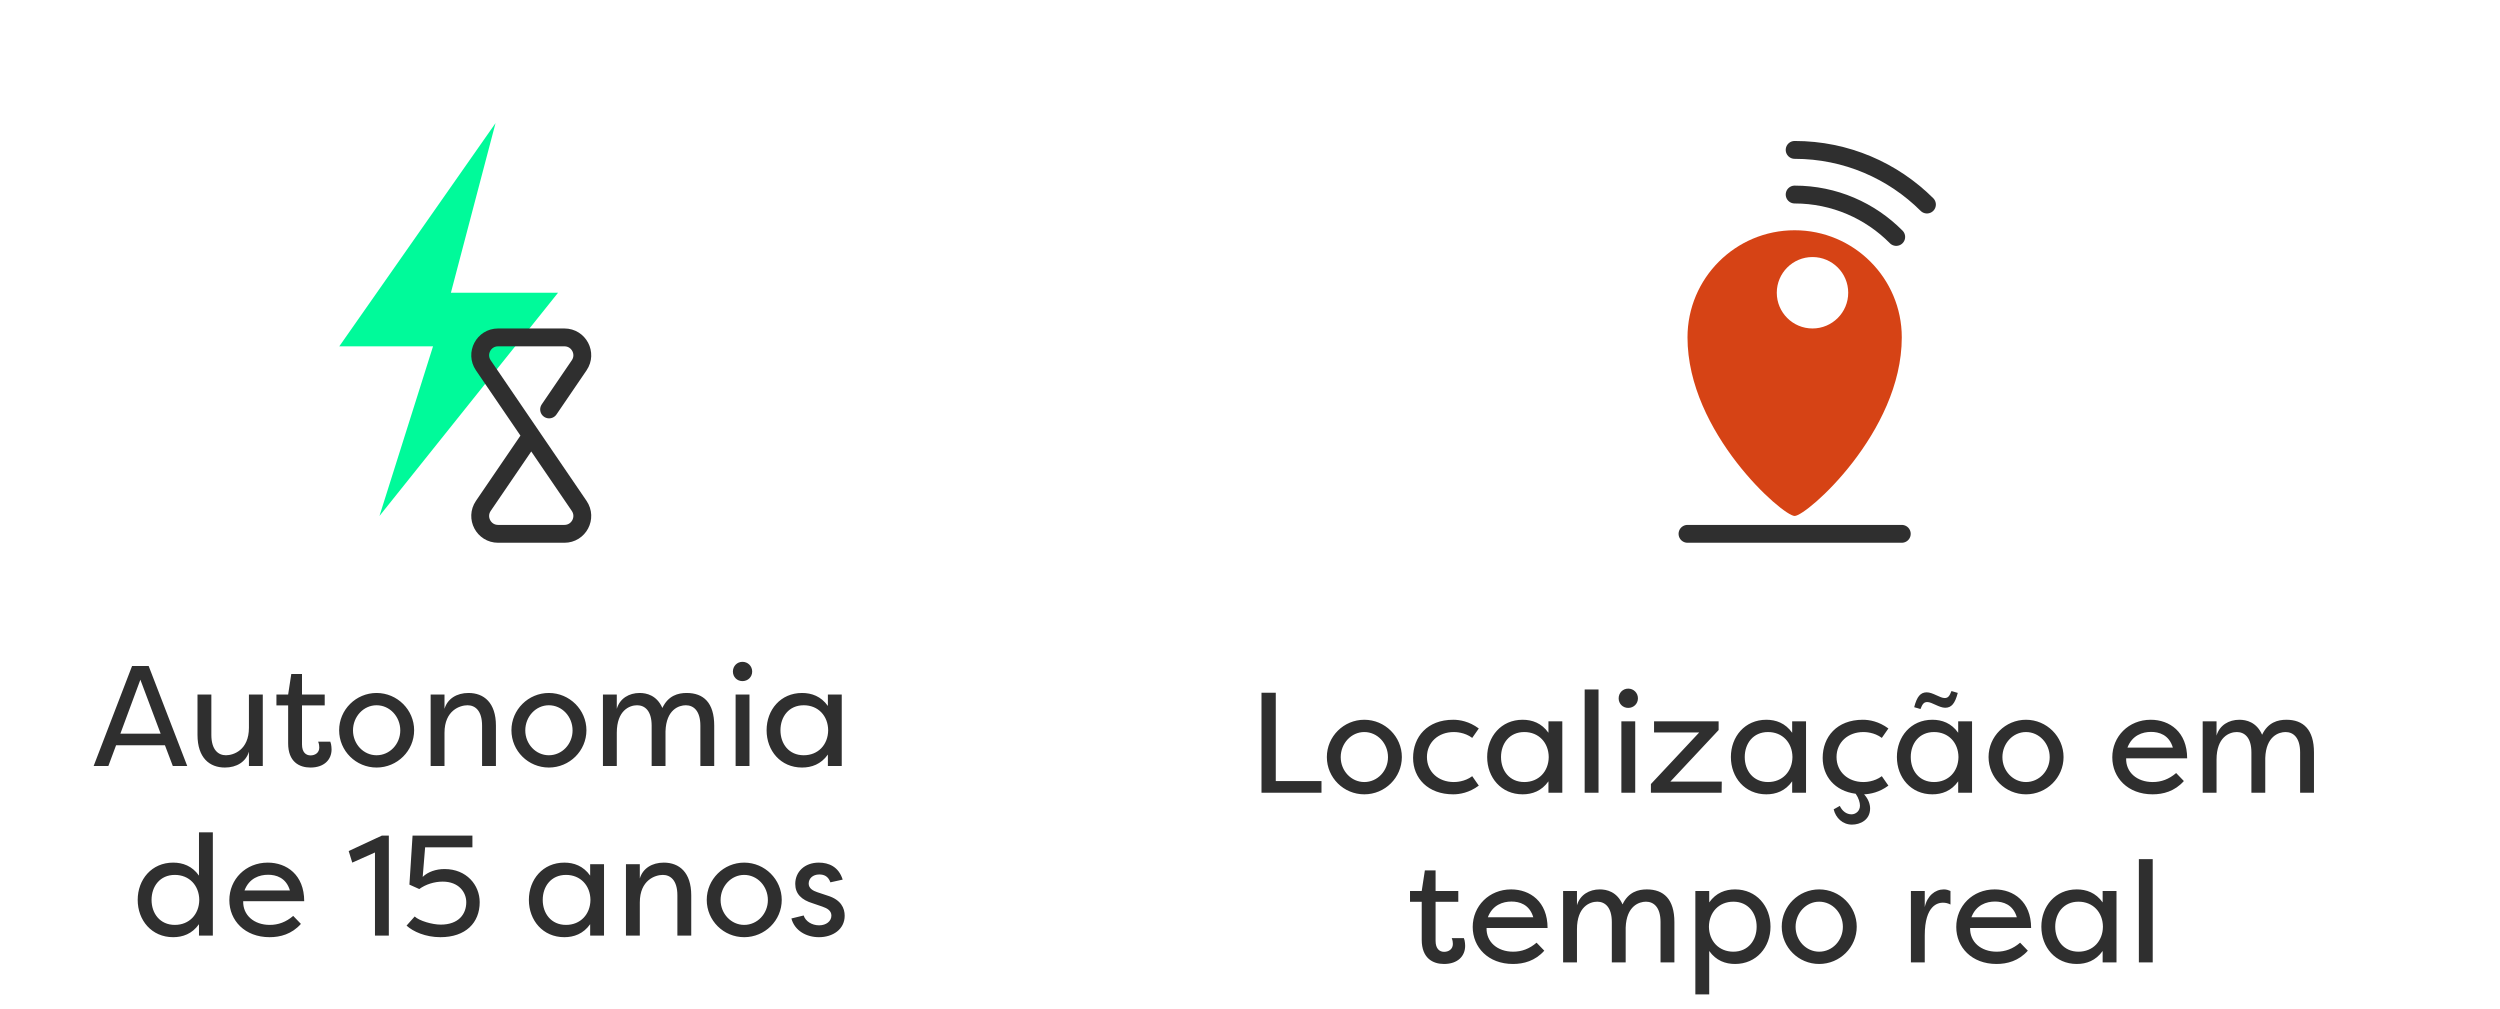 <svg width="280" height="113" viewBox="0 0 280 113" fill="none" xmlns="http://www.w3.org/2000/svg">
<path d="M38 38.789L55.5 13.789L50.5 32.789H62.5L42.5 57.789L48.5 38.789H38Z" fill="#00FA9A"/>
<path d="M59.5 48.789L54.132 56.662C53.227 57.99 54.177 59.789 55.784 59.789H63.216C64.823 59.789 65.773 57.99 64.868 56.662L59.5 48.789ZM59.5 48.789L54.132 40.916C53.227 39.588 54.177 37.789 55.784 37.789H63.216C64.823 37.789 65.773 39.588 64.868 40.916L61.5 45.856" stroke="#2F2F2F" stroke-width="2" stroke-linecap="round"/>
<path d="M13.481 82.173L15.721 76.125L17.993 82.173H13.481ZM18.473 83.469L19.353 85.789H20.969L16.649 74.589H14.793L10.489 85.789H12.137L13.001 83.469H18.473ZM23.672 77.789H22.12V82.301C22.12 84.877 23.464 85.965 25.192 85.965C26.504 85.965 27.544 85.325 27.88 84.189V85.789H29.432V77.789H27.88V81.501C27.88 84.029 26.136 84.589 25.304 84.589C24.456 84.589 23.672 83.997 23.672 82.301V77.789ZM33.824 79.005H36.368V77.789H33.824V75.485H32.624L32.272 77.789H30.96V79.005H32.272V83.261C32.272 85.309 33.504 85.965 34.768 85.965C36.32 85.965 37.136 85.069 37.136 83.933C37.136 83.933 37.136 83.389 36.992 83.069C36.528 83.069 36.096 83.069 35.632 83.069C35.744 83.309 35.76 83.613 35.76 83.725C35.76 84.317 35.28 84.605 34.784 84.605C34.256 84.605 33.824 84.253 33.824 83.373V79.005ZM37.983 81.789C37.983 84.109 39.871 85.965 42.175 85.965C44.495 85.965 46.383 84.093 46.383 81.789C46.383 79.501 44.495 77.613 42.175 77.613C39.871 77.613 37.983 79.485 37.983 81.789ZM39.535 81.805C39.535 80.253 40.719 78.989 42.175 78.989C43.647 78.989 44.831 80.253 44.831 81.805C44.831 83.341 43.647 84.589 42.175 84.589C40.719 84.589 39.535 83.341 39.535 81.805ZM53.992 85.789H55.544V81.277C55.544 78.701 54.2 77.613 52.472 77.613C51.16 77.613 50.12 78.253 49.784 79.389V77.789H48.232V85.789H49.784V82.077C49.784 79.549 51.528 78.989 52.36 78.989C53.208 78.989 53.992 79.581 53.992 81.277V85.789ZM57.28 81.789C57.28 84.109 59.168 85.965 61.472 85.965C63.792 85.965 65.68 84.093 65.68 81.789C65.68 79.501 63.792 77.613 61.472 77.613C59.168 77.613 57.28 79.485 57.28 81.789ZM58.832 81.805C58.832 80.253 60.016 78.989 61.472 78.989C62.944 78.989 64.128 80.253 64.128 81.805C64.128 83.341 62.944 84.589 61.472 84.589C60.016 84.589 58.832 83.341 58.832 81.805ZM72.985 85.789H74.537V81.901C74.617 79.453 76.057 78.989 76.809 78.989C77.657 78.989 78.441 79.581 78.441 81.277V85.789H79.993V81.277C79.993 78.701 78.793 77.613 76.905 77.613C75.945 77.613 74.841 77.901 74.185 79.293C73.561 77.869 72.409 77.613 71.641 77.613C70.457 77.613 69.417 78.221 69.081 79.389V77.789H67.529V85.789H69.081V82.077C69.081 79.549 70.521 78.989 71.353 78.989C72.201 78.989 72.985 79.581 72.985 81.277V85.789ZM83.941 85.789H82.389V77.789H83.941V85.789ZM82.085 75.213C82.085 75.821 82.549 76.285 83.157 76.285C83.765 76.285 84.245 75.821 84.245 75.213C84.245 74.605 83.765 74.125 83.157 74.125C82.549 74.125 82.085 74.605 82.085 75.213ZM85.859 81.789C85.859 84.077 87.427 85.965 89.827 85.965C90.899 85.965 91.955 85.597 92.723 84.509V85.789H94.275V77.789H92.723V79.069C91.955 77.981 90.899 77.613 89.827 77.613C87.427 77.613 85.859 79.501 85.859 81.789ZM92.755 81.789C92.739 83.405 91.635 84.589 90.019 84.589C88.355 84.589 87.411 83.309 87.411 81.789C87.411 80.269 88.355 78.989 90.019 78.989C91.635 78.989 92.739 80.173 92.755 81.789ZM15.422 100.789C15.422 103.077 16.99 104.965 19.39 104.965C20.462 104.965 21.518 104.597 22.286 103.509V104.789H23.838V93.221H22.286V98.069C21.518 96.981 20.462 96.613 19.39 96.613C16.99 96.613 15.422 98.501 15.422 100.789ZM22.318 100.789C22.302 102.405 21.198 103.589 19.582 103.589C17.918 103.589 16.974 102.309 16.974 100.789C16.974 99.269 17.918 97.989 19.582 97.989C21.198 97.989 22.302 99.173 22.318 100.789ZM32.839 102.581C32.038 103.269 31.174 103.589 30.215 103.589C28.439 103.589 27.191 102.485 27.238 100.933H34.071C34.071 97.973 32.102 96.613 29.991 96.613C27.511 96.613 25.686 98.485 25.686 100.821C25.686 103.093 27.415 104.965 30.198 104.965C31.383 104.965 32.678 104.629 33.703 103.477L32.839 102.581ZM30.023 97.973C30.902 97.973 32.038 98.277 32.471 99.733H27.383C27.91 98.341 29.078 97.973 30.023 97.973ZM39.453 96.613L41.997 95.477V104.789H43.549V93.589H42.765L39.053 95.317L39.453 96.613ZM45.534 103.669C46.27 104.341 47.662 104.965 49.326 104.965C52.158 104.965 53.726 103.349 53.726 101.045C53.726 99.125 52.254 97.333 49.79 97.333C48.846 97.333 47.934 97.637 47.342 98.213L47.614 94.901H52.91V93.589H46.206L45.854 99.077L46.958 99.573C47.678 99.045 48.654 98.741 49.582 98.741C51.374 98.741 52.222 99.925 52.222 101.045C52.222 102.405 51.342 103.557 49.358 103.557C48.43 103.557 46.958 103.141 46.446 102.645L45.534 103.669ZM59.234 100.789C59.234 103.077 60.802 104.965 63.202 104.965C64.274 104.965 65.33 104.597 66.098 103.509V104.789H67.65V96.789H66.098V98.069C65.33 96.981 64.274 96.613 63.202 96.613C60.802 96.613 59.234 98.501 59.234 100.789ZM66.13 100.789C66.114 102.405 65.01 103.589 63.394 103.589C61.73 103.589 60.786 102.309 60.786 100.789C60.786 99.269 61.73 97.989 63.394 97.989C65.01 97.989 66.114 99.173 66.13 100.789ZM75.867 104.789H77.419V100.277C77.419 97.701 76.075 96.613 74.347 96.613C73.035 96.613 71.995 97.253 71.659 98.389V96.789H70.107V104.789H71.659V101.077C71.659 98.549 73.403 97.989 74.235 97.989C75.083 97.989 75.867 98.581 75.867 100.277V104.789ZM79.155 100.789C79.155 103.109 81.043 104.965 83.347 104.965C85.667 104.965 87.555 103.093 87.555 100.789C87.555 98.501 85.667 96.613 83.347 96.613C81.043 96.613 79.155 98.485 79.155 100.789ZM80.707 100.805C80.707 99.253 81.891 97.989 83.347 97.989C84.819 97.989 86.003 99.253 86.003 100.805C86.003 102.341 84.819 103.589 83.347 103.589C81.891 103.589 80.707 102.341 80.707 100.805ZM94.38 98.517C93.932 97.077 92.828 96.613 91.708 96.613C90.124 96.613 89.068 97.637 89.068 98.997C89.068 100.101 89.756 100.789 91.036 101.173L92.108 101.541C92.668 101.733 93.116 102.005 93.116 102.549C93.116 103.173 92.54 103.637 91.74 103.637C90.924 103.637 90.204 103.173 90.012 102.533L88.636 102.869C89.004 104.245 90.316 104.965 91.724 104.965C93.276 104.965 94.604 104.085 94.604 102.565C94.604 101.717 94.204 100.773 92.684 100.309L91.532 99.925C91.052 99.765 90.572 99.493 90.572 98.965C90.572 98.389 91.036 97.941 91.756 97.941C92.252 97.941 92.748 98.101 93.004 98.821L94.38 98.517Z" fill="#2F2F2F"/>
<path fill-rule="evenodd" clip-rule="evenodd" d="M201 57.789C202.333 57.789 213 48.456 213 37.789C213 31.162 207.627 25.789 201 25.789C194.373 25.789 189 31.162 189 37.789C189 48.456 199.667 57.789 201 57.789ZM203 36.789C205.209 36.789 207 34.998 207 32.789C207 30.58 205.209 28.789 203 28.789C200.791 28.789 199 30.58 199 32.789C199 34.998 200.791 36.789 203 36.789Z" fill="#D64315"/>
<path d="M201 21.789C205.45 21.789 209.476 23.606 212.376 26.538" stroke="#2F2F2F" stroke-width="2" stroke-linecap="round"/>
<path d="M201 16.789C206.783 16.789 212.02 19.127 215.818 22.909" stroke="#2F2F2F" stroke-width="2" stroke-linecap="round"/>
<path d="M189 59.789H213" stroke="#2F2F2F" stroke-width="2" stroke-linecap="round" stroke-linejoin="round"/>
<path d="M148.007 87.477H142.887V77.589H141.287V88.789H148.007V87.477ZM148.608 84.789C148.608 87.109 150.496 88.965 152.8 88.965C155.12 88.965 157.008 87.093 157.008 84.789C157.008 82.501 155.12 80.613 152.8 80.613C150.496 80.613 148.608 82.485 148.608 84.789ZM150.16 84.805C150.16 83.253 151.344 81.989 152.8 81.989C154.272 81.989 155.456 83.253 155.456 84.805C155.456 86.341 154.272 87.589 152.8 87.589C151.344 87.589 150.16 86.341 150.16 84.805ZM158.265 84.885C158.265 87.157 159.929 88.965 162.761 88.965C163.481 88.965 164.553 88.789 165.625 87.989L164.889 86.933C164.041 87.573 163.033 87.589 162.825 87.589C161.097 87.589 159.817 86.437 159.817 84.789C159.817 83.141 161.097 81.989 162.825 81.989C163.033 81.989 164.041 82.005 164.889 82.645L165.625 81.589C164.553 80.789 163.481 80.613 162.761 80.613C159.849 80.613 158.265 82.533 158.265 84.885ZM166.562 84.789C166.562 87.077 168.13 88.965 170.53 88.965C171.602 88.965 172.658 88.597 173.426 87.509V88.789H174.978V80.789H173.426V82.069C172.658 80.981 171.602 80.613 170.53 80.613C168.13 80.613 166.562 82.501 166.562 84.789ZM173.458 84.789C173.442 86.405 172.338 87.589 170.722 87.589C169.058 87.589 168.114 86.309 168.114 84.789C168.114 83.269 169.058 81.989 170.722 81.989C172.338 81.989 173.442 83.173 173.458 84.789ZM179.035 77.221H177.483V88.789H179.035V77.221ZM183.145 88.789H181.593V80.789H183.145V88.789ZM181.289 78.213C181.289 78.821 181.753 79.285 182.361 79.285C182.969 79.285 183.449 78.821 183.449 78.213C183.449 77.605 182.969 77.125 182.361 77.125C181.753 77.125 181.289 77.605 181.289 78.213ZM192.822 88.789L192.838 87.541H187.078L192.486 81.765V80.789H185.254V82.037H190.31L184.902 87.813V88.789H192.822ZM193.859 84.789C193.859 87.077 195.427 88.965 197.827 88.965C198.899 88.965 199.955 88.597 200.723 87.509V88.789H202.275V80.789H200.723V82.069C199.955 80.981 198.899 80.613 197.827 80.613C195.427 80.613 193.859 82.501 193.859 84.789ZM200.755 84.789C200.739 86.405 199.635 87.589 198.019 87.589C196.355 87.589 195.411 86.309 195.411 84.789C195.411 83.269 196.355 81.989 198.019 81.989C199.635 81.989 200.739 83.173 200.755 84.789ZM208.78 88.965C209.484 88.933 210.492 88.741 211.5 87.989L210.764 86.933C209.916 87.573 208.908 87.589 208.7 87.589C206.972 87.589 205.692 86.437 205.692 84.789C205.692 83.141 206.972 81.989 208.7 81.989C208.908 81.989 209.916 82.005 210.764 82.645L211.5 81.589C210.428 80.789 209.356 80.613 208.636 80.613C205.724 80.613 204.14 82.533 204.14 84.885C204.14 86.933 205.484 88.597 207.836 88.901C208.172 89.381 208.316 89.893 208.316 90.229C208.316 90.853 207.82 91.205 207.372 91.205C206.812 91.205 206.332 90.853 206.06 90.261L205.372 90.645C205.596 91.605 206.38 92.357 207.42 92.357C208.332 92.357 209.452 91.845 209.452 90.549C209.452 90.117 209.292 89.525 208.78 88.965ZM219.269 77.605L218.565 77.397C218.341 77.973 218.181 78.181 217.797 78.181C217.285 78.181 216.469 77.541 215.797 77.541C215.093 77.541 214.693 78.021 214.389 79.205L215.093 79.413C215.317 78.837 215.477 78.629 215.861 78.629C216.373 78.629 217.189 79.269 217.861 79.269C218.565 79.269 218.965 78.789 219.269 77.605ZM212.453 84.789C212.453 82.501 214.021 80.613 216.421 80.613C217.493 80.613 218.549 80.981 219.317 82.069V80.789H220.869V88.789H219.317V87.509C218.549 88.597 217.493 88.965 216.421 88.965C214.021 88.965 212.453 87.077 212.453 84.789ZM219.349 84.789C219.333 83.173 218.229 81.989 216.613 81.989C214.949 81.989 214.005 83.269 214.005 84.789C214.005 86.309 214.949 87.589 216.613 87.589C218.229 87.589 219.333 86.405 219.349 84.789ZM222.718 84.789C222.718 87.109 224.606 88.965 226.91 88.965C229.23 88.965 231.118 87.093 231.118 84.789C231.118 82.501 229.23 80.613 226.91 80.613C224.606 80.613 222.718 82.485 222.718 84.789ZM224.27 84.805C224.27 83.253 225.454 81.989 226.91 81.989C228.382 81.989 229.566 83.253 229.566 84.805C229.566 86.341 228.382 87.589 226.91 87.589C225.454 87.589 224.27 86.341 224.27 84.805ZM243.729 86.581C242.929 87.269 242.065 87.589 241.105 87.589C239.329 87.589 238.081 86.485 238.129 84.933H244.961C244.961 81.973 242.993 80.613 240.881 80.613C238.401 80.613 236.577 82.485 236.577 84.821C236.577 87.093 238.305 88.965 241.089 88.965C242.273 88.965 243.569 88.629 244.593 87.477L243.729 86.581ZM240.913 81.973C241.793 81.973 242.929 82.277 243.361 83.733H238.273C238.801 82.341 239.969 81.973 240.913 81.973ZM252.157 88.789H253.709V84.901C253.789 82.453 255.229 81.989 255.981 81.989C256.829 81.989 257.613 82.581 257.613 84.277V88.789H259.165V84.277C259.165 81.701 257.965 80.613 256.077 80.613C255.117 80.613 254.013 80.901 253.357 82.293C252.733 80.869 251.581 80.613 250.813 80.613C249.629 80.613 248.589 81.221 248.253 82.389V80.789H246.701V88.789H248.253V85.077C248.253 82.549 249.693 81.989 250.525 81.989C251.373 81.989 252.157 82.581 252.157 84.277V88.789ZM160.785 101.005H163.329V99.789H160.785V97.485H159.585L159.233 99.789H157.921V101.005H159.233V105.261C159.233 107.309 160.465 107.965 161.729 107.965C163.281 107.965 164.097 107.069 164.097 105.933C164.097 105.933 164.097 105.389 163.953 105.069C163.489 105.069 163.057 105.069 162.593 105.069C162.705 105.309 162.721 105.613 162.721 105.725C162.721 106.317 162.241 106.605 161.745 106.605C161.217 106.605 160.785 106.253 160.785 105.373V101.005ZM172.096 105.581C171.296 106.269 170.432 106.589 169.472 106.589C167.696 106.589 166.448 105.485 166.496 103.933H173.328C173.328 100.973 171.36 99.613 169.248 99.613C166.768 99.613 164.944 101.485 164.944 103.821C164.944 106.093 166.672 107.965 169.456 107.965C170.64 107.965 171.936 107.629 172.96 106.477L172.096 105.581ZM169.28 100.973C170.16 100.973 171.296 101.277 171.728 102.733H166.64C167.168 101.341 168.336 100.973 169.28 100.973ZM180.524 107.789H182.076V103.901C182.156 101.453 183.596 100.989 184.348 100.989C185.196 100.989 185.98 101.581 185.98 103.277V107.789H187.532V103.277C187.532 100.701 186.332 99.613 184.444 99.613C183.484 99.613 182.38 99.901 181.724 101.293C181.1 99.869 179.948 99.613 179.18 99.613C177.996 99.613 176.956 100.221 176.62 101.389V99.789H175.068V107.789H176.62V104.077C176.62 101.549 178.06 100.989 178.892 100.989C179.74 100.989 180.524 101.581 180.524 103.277V107.789ZM198.296 103.789C198.296 101.501 196.728 99.613 194.328 99.613C193.256 99.613 192.2 99.981 191.432 101.069V99.789H189.88V111.373H191.432V106.509C192.2 107.597 193.256 107.965 194.328 107.965C196.728 107.965 198.296 106.077 198.296 103.789ZM191.4 103.789C191.416 102.173 192.52 100.989 194.136 100.989C195.8 100.989 196.744 102.269 196.744 103.789C196.744 105.309 195.8 106.589 194.136 106.589C192.52 106.589 191.416 105.405 191.4 103.789ZM199.554 103.789C199.554 106.109 201.442 107.965 203.746 107.965C206.066 107.965 207.954 106.093 207.954 103.789C207.954 101.501 206.066 99.613 203.746 99.613C201.442 99.613 199.554 101.485 199.554 103.789ZM201.106 103.805C201.106 102.253 202.29 100.989 203.746 100.989C205.218 100.989 206.402 102.253 206.402 103.805C206.402 105.341 205.218 106.589 203.746 106.589C202.29 106.589 201.106 105.341 201.106 103.805ZM215.573 99.789H214.021V107.789H215.573V104.765C215.573 101.357 217.077 101.101 217.605 101.101C217.893 101.101 218.197 101.165 218.453 101.309V99.789C218.229 99.693 218.005 99.613 217.717 99.613C216.725 99.613 215.845 100.333 215.573 101.597V99.789ZM226.253 105.581C225.453 106.269 224.589 106.589 223.629 106.589C221.853 106.589 220.605 105.485 220.653 103.933H227.485C227.485 100.973 225.517 99.613 223.405 99.613C220.925 99.613 219.101 101.485 219.101 103.821C219.101 106.093 220.829 107.965 223.613 107.965C224.797 107.965 226.093 107.629 227.117 106.477L226.253 105.581ZM223.437 100.973C224.317 100.973 225.453 101.277 225.885 102.733H220.797C221.325 101.341 222.493 100.973 223.437 100.973ZM228.632 103.789C228.632 106.077 230.2 107.965 232.6 107.965C233.672 107.965 234.728 107.597 235.496 106.509V107.789H237.048V99.789H235.496V101.069C234.728 99.981 233.672 99.613 232.6 99.613C230.2 99.613 228.632 101.501 228.632 103.789ZM235.528 103.789C235.512 105.405 234.408 106.589 232.792 106.589C231.128 106.589 230.184 105.309 230.184 103.789C230.184 102.269 231.128 100.989 232.792 100.989C234.408 100.989 235.512 102.173 235.528 103.789ZM241.105 96.221H239.553V107.789H241.105V96.221Z" fill="#2F2F2F"/>
</svg>
